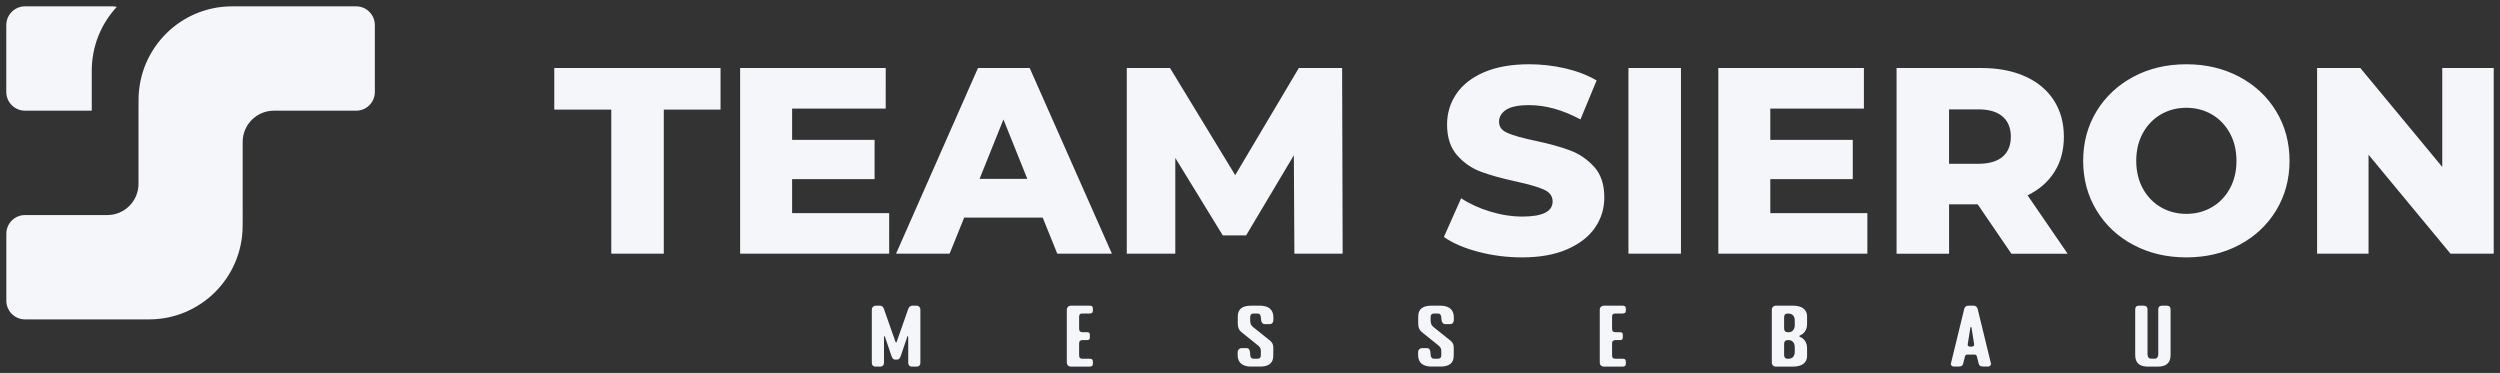 <?xml version="1.0" encoding="utf-8"?>
<!-- Generator: Adobe Illustrator 28.0.0, SVG Export Plug-In . SVG Version: 6.00 Build 0)  -->
<svg version="1.1" id="Grupa_1_00000174563112119723454100000003424623687046418818_"
	 xmlns="http://www.w3.org/2000/svg" xmlns:xlink="http://www.w3.org/1999/xlink" x="0px" y="0px" viewBox="0 0 759.36 113.28"
	 style="enable-background:new 0 0 759.36 113.28;" xml:space="preserve">
<rect x="0" y="0" width="759.36" height="113.28" fill="#333333" stroke="none"/>
<style type="text/css">
	.st0{fill:#F4F6F9;}
</style>
<g id="Messebau">
	<g>
		<path class="st0" d="M278.36,92.85h-1.25c-0.95,0-1.25,0.99-1.32,1.23l-3.41,9.7c-0.02,0.1-0.07,0.24-0.19,0.24
			s-0.19-0.14-0.21-0.24l-3.41-9.7c-0.07-0.24-0.33-1.23-1.28-1.23h-1.25c-0.71,0-1.23,0.52-1.23,1.23v16.09
			c0,0.71,0.38,1.18,1.09,1.18h1.47c0.71,0,1.14-0.47,1.14-1.18v-7.43c0-0.05,0-0.69,0.14-0.69c0.12,0,0.28,0.62,0.28,0.62
			l1.82,5.37c0.24,0.69,0.52,1.18,1.11,1.18h0.66c0.59,0,0.87-0.5,1.11-1.18l1.82-5.37c0,0,0.17-0.62,0.28-0.62
			c0.14,0,0.14,0.64,0.14,0.69v7.43c0,0.71,0.4,1.18,1.11,1.18h1.47c0.71,0,1.11-0.47,1.11-1.18V94.08
			C279.57,93.37,279.07,92.85,278.36,92.85z M330.9,92.85h-5.63c-0.71,0-1.23,0.52-1.23,1.23v16.04c0,0.71,0.52,1.23,1.23,1.23h5.63
			c0.71,0,1.06-0.19,1.06-0.9v-0.59c0-0.71-0.35-0.9-1.06-0.9h-2.15c-0.71,0-0.97-0.33-0.97-1.04v-3.6c0-0.71,0.35-1.02,1.06-1.02
			h1.3c0.71,0,0.9-0.21,0.9-0.92v-0.57c0-0.71-0.19-0.9-0.9-0.9h-1.3c-0.71,0-1.06-0.33-1.06-1.04v-3.62c0-0.71,0.26-1.02,0.97-1.02
			h2.15c0.71,0,1.06-0.21,1.06-0.92v-0.57C331.96,93.04,331.61,92.85,330.9,92.85z M382.78,92.85h-2.81c-2.36,0-4,0.85-4,3.22v0.35
			c0,2.37-0.17,3.43,1.18,4.52l4.92,3.95c1.11,0.88,0.9,1.59,0.9,2.77v0.24c0,0.71-0.35,1.06-1.06,1.06h-1.16
			c-0.71,0-1.06-0.54-1.06-1.73c0-0.71-0.28-1.49-0.99-1.49h-1.54c-0.71,0-1.23,0.54-1.23,1.25v0.9c0,2.37,1.63,3.45,4,3.45h2.81
			c2.36,0,4-0.85,4-3.22v-0.35c0-2.37,0.28-3.31-1.06-4.38l-4.97-3.97c-1.11-0.88-0.97-1.7-0.97-2.89v-0.24
			c0-0.71,0.35-1.06,1.06-1.06h1.16c0.71,0,1.06,0.54,1.06,1.73c0,0.71,0.4,1.49,1.11,1.49h1.54c0.71,0,1.11-0.54,1.11-1.25v-0.9
			C386.77,93.94,385.14,92.85,382.78,92.85z M437.59,92.85h-2.81c-2.36,0-4,0.85-4,3.22v0.35c0,2.37-0.17,3.43,1.18,4.52l4.92,3.95
			c1.11,0.88,0.9,1.59,0.9,2.77v0.24c0,0.71-0.35,1.06-1.06,1.06h-1.16c-0.71,0-1.06-0.54-1.06-1.73c0-0.71-0.28-1.49-0.99-1.49
			h-1.54c-0.71,0-1.23,0.54-1.23,1.25v0.9c0,2.37,1.63,3.45,4,3.45h2.81c2.36,0,4-0.85,4-3.22v-0.35c0-2.37,0.28-3.31-1.06-4.38
			l-4.97-3.97c-1.11-0.88-0.97-1.7-0.97-2.89v-0.24c0-0.71,0.35-1.06,1.06-1.06h1.16c0.71,0,1.06,0.54,1.06,1.73
			c0,0.71,0.4,1.49,1.11,1.49h1.54c0.71,0,1.11-0.54,1.11-1.25v-0.9C441.58,93.94,439.95,92.85,437.59,92.85z M492.78,92.85h-5.63
			c-0.71,0-1.23,0.52-1.23,1.23v16.04c0,0.71,0.52,1.23,1.23,1.23h5.63c0.71,0,1.06-0.19,1.06-0.9v-0.59c0-0.71-0.35-0.9-1.06-0.9
			h-2.15c-0.71,0-0.97-0.33-0.97-1.04v-3.6c0-0.71,0.35-1.02,1.06-1.02h1.3c0.71,0,0.9-0.21,0.9-0.92v-0.57c0-0.71-0.19-0.9-0.9-0.9
			h-1.3c-0.71,0-1.06-0.33-1.06-1.04v-3.62c0-0.71,0.26-1.02,0.97-1.02h2.15c0.71,0,1.06-0.21,1.06-0.92v-0.57
			C493.84,93.04,493.49,92.85,492.78,92.85z M544.68,92.85h-5.27c-0.71,0-1.23,0.52-1.23,1.23v16.04c0,0.71,0.52,1.23,1.23,1.23
			h5.27c2.36,0,4.21-0.95,4.21-3.31v-2.27c0-1.89-1.04-3-2.13-3.43c-0.31-0.12-0.31-0.35,0-0.47c1.09-0.43,2.13-1.54,2.13-3.43
			v-2.27C548.89,93.8,547.04,92.85,544.68,92.85z M545.15,106.88c0,1.18-0.64,2.08-1.82,2.08h-0.43c-0.47,0-0.99-0.21-0.99-1.28
			v-3.1c0-1.08,0.48-1.28,1.42-1.28c1.18,0,1.82,1.04,1.82,2.11V106.88z M545.15,98.79c0,1.06-0.64,2.13-1.82,2.13
			c-0.95,0-1.42-0.22-1.42-1.3v-3.12c0-1.06,0.52-1.25,0.99-1.25h0.43c1.18,0,1.82,0.9,1.82,2.08V98.79z M599.39,92.85h-1.47
			c-0.95,0-1.23,0.66-1.3,0.99l-4.04,16.58c-0.09,0.35,0.21,0.92,0.92,0.92h1.47c0.95,0,1.21-0.45,1.3-0.78l0.59-2.32
			c0.09-0.33,0.28-0.54,0.76-0.54h2.08c0.47,0,0.66,0.21,0.76,0.54l0.59,2.32c0.09,0.33,0.35,0.78,1.3,0.78h1.47
			c0.71,0,1.02-0.57,0.92-0.92l-4.04-16.58C600.62,93.51,600.34,92.85,599.39,92.85z M598.66,105.3c-0.71,0-1.06-0.19-0.97-0.78
			l0.8-5.02c0.02-0.1,0.07-0.17,0.17-0.17c0.09,0,0.14,0.07,0.17,0.17l0.8,5.02C599.72,105.11,599.37,105.3,598.66,105.3z
			 M658.18,92.85h-1.49c-0.71,0-1.13,0.4-1.13,1.11v13.67c0,0.71-0.35,1.32-1.06,1.32h-1.16c-0.71,0-1.04-0.61-1.04-1.32V93.96
			c0-0.71-0.45-1.11-1.16-1.11h-1.47c-0.71,0-1.11,0.4-1.11,1.11v13.91c0,2.37,1.37,3.48,3.74,3.48h3.26c2.36,0,3.74-1.11,3.74-3.48
			V93.96C659.29,93.25,658.89,92.85,658.18,92.85z"/>
	</g>
</g>
<g id="Sygnet_graficzny">
	<g>
		<path class="st0" d="M7.6,33.62h20.27V21.47c0-7.49,2.89-14.3,7.6-19.38c-0.43-0.1-0.88-0.17-1.35-0.17H7.6
			c-0.88,0-1.72,0.21-2.47,0.57c-1.9,0.92-3.22,2.86-3.22,5.12v20.31C1.91,31.07,4.46,33.62,7.6,33.62z M108.32,1.93H70.49
			c-15.69,0-28.41,12.75-28.41,28.47v1.94c-0.01,0.05-0.01,0.09-0.01,0.14v23.35c0,5.24-4.24,9.49-9.47,9.49h-25
			c-3.14,0-5.68,2.55-5.68,5.69v20.31c0,3.1,2.46,5.61,5.54,5.69h37.83c15.69,0,28.41-12.75,28.41-28.47v-1.36
			c0.01-0.05,0.01-0.1,0.01-0.15V43.11c0-5.24,4.24-9.49,9.47-9.49h25c3.14,0,5.68-2.55,5.68-5.69V7.62
			C113.85,4.52,111.39,2,108.32,1.93z"/>
	</g>
</g>
<g id="TEAM_SIERON">
	<g>
		<path class="st0" d="M168.35,33.3h17.32v43.75h15.95V33.3h17.24V20.65h-50.5V33.3z M240.6,54.41h25.05V42.49H240.6v-9.51h28.43
			V20.65h-44.22v56.4h45.27V64.73H240.6V54.41z M297.06,20.65l-24.89,56.4h16.27l4.43-10.96h23.84l4.43,10.96h16.59l-24.97-56.4
			H297.06z M297.54,54.33l7.25-18.05l7.25,18.05H297.54z M394.52,20.65L375.19,53.2l-19.81-32.55h-13.13v56.4h14.74V47.97
			l14.42,23.53h7.09l14.5-24.33l0.16,29.89h14.66l-0.16-56.4H394.52z M476.87,45.67c-2.82-1.05-6.38-2.03-10.67-2.94
			c-3.81-0.81-6.58-1.58-8.3-2.34c-1.72-0.75-2.58-1.88-2.58-3.38c0-1.5,0.72-2.73,2.17-3.67c1.45-0.94,3.76-1.41,6.93-1.41
			c5.05,0,10.26,1.45,15.63,4.35l4.91-11.84c-2.74-1.61-5.91-2.83-9.5-3.67c-3.6-0.83-7.25-1.25-10.95-1.25
			c-5.42,0-10,0.81-13.73,2.42c-3.73,1.61-6.54,3.8-8.42,6.57c-1.88,2.77-2.82,5.87-2.82,9.31c0,3.92,1.02,7.04,3.06,9.35
			c2.04,2.31,4.48,3.99,7.33,5.03c2.85,1.05,6.39,2.03,10.63,2.94c3.87,0.86,6.67,1.68,8.42,2.46c1.74,0.78,2.62,1.97,2.62,3.59
			c0,3.06-3.06,4.59-9.18,4.59c-3.22,0-6.5-0.51-9.83-1.53c-3.33-1.02-6.26-2.36-8.78-4.03l-5.24,11.76
			c2.68,1.88,6.17,3.38,10.47,4.51c4.3,1.13,8.73,1.69,13.29,1.69c5.37,0,9.93-0.82,13.69-2.46c3.76-1.64,6.58-3.83,8.46-6.57
			c1.88-2.74,2.82-5.8,2.82-9.19c0-3.92-1.03-7.02-3.1-9.31C482.13,48.38,479.69,46.72,476.87,45.67z M494.63,77.05h15.95v-56.4
			h-15.95V77.05z M537.72,54.41h25.05V42.49h-25.05v-9.51h28.43V20.65h-44.22v56.4h45.27V64.73h-29.48V54.41z M624.03,52.2
			c1.91-3.03,2.86-6.59,2.86-10.67c0-4.24-1.02-7.94-3.06-11.08c-2.04-3.14-4.94-5.56-8.7-7.25c-3.76-1.69-8.19-2.54-13.29-2.54
			h-25.77v56.4h15.95V62.07h8.7l10.23,14.99h17.08l-12.16-17.73C619.39,57.61,622.12,55.23,624.03,52.2z M608.28,47.61
			c-1.67,1.42-4.14,2.14-7.41,2.14h-8.86V33.22h8.86c3.27,0,5.74,0.72,7.41,2.18c1.66,1.45,2.5,3.49,2.5,6.12
			C610.78,44.15,609.94,46.18,608.28,47.61z M680.16,23.31c-4.75-2.52-10.11-3.79-16.07-3.79c-5.96,0-11.32,1.26-16.07,3.79
			c-4.75,2.53-8.48,6.02-11.2,10.47c-2.71,4.46-4.07,9.48-4.07,15.07c0,5.59,1.36,10.61,4.07,15.07c2.71,4.46,6.44,7.95,11.2,10.47
			c4.75,2.53,10.11,3.79,16.07,3.79c5.96,0,11.32-1.26,16.07-3.79c4.75-2.52,8.48-6.01,11.2-10.47c2.71-4.46,4.07-9.48,4.07-15.07
			c0-5.59-1.36-10.61-4.07-15.07C688.65,29.33,684.92,25.84,680.16,23.31z M677.3,57.27c-1.34,2.45-3.17,4.34-5.48,5.68
			c-2.31,1.34-4.89,2.01-7.73,2.01c-2.85,0-5.42-0.67-7.73-2.01c-2.31-1.34-4.14-3.24-5.48-5.68c-1.34-2.44-2.01-5.25-2.01-8.42
			c0-3.17,0.67-5.98,2.01-8.42c1.34-2.44,3.17-4.34,5.48-5.68c2.31-1.34,4.89-2.01,7.73-2.01c2.85,0,5.42,0.67,7.73,2.01
			c2.31,1.34,4.13,3.24,5.48,5.68c1.34,2.45,2.01,5.25,2.01,8.42C679.32,52.02,678.65,54.83,677.3,57.27z M741.82,20.65v30.05
			l-24.89-30.05H703.8v56.4h15.63V47l24.89,30.05h13.13v-56.4H741.82z"/>
	</g>
</g>
</svg>
